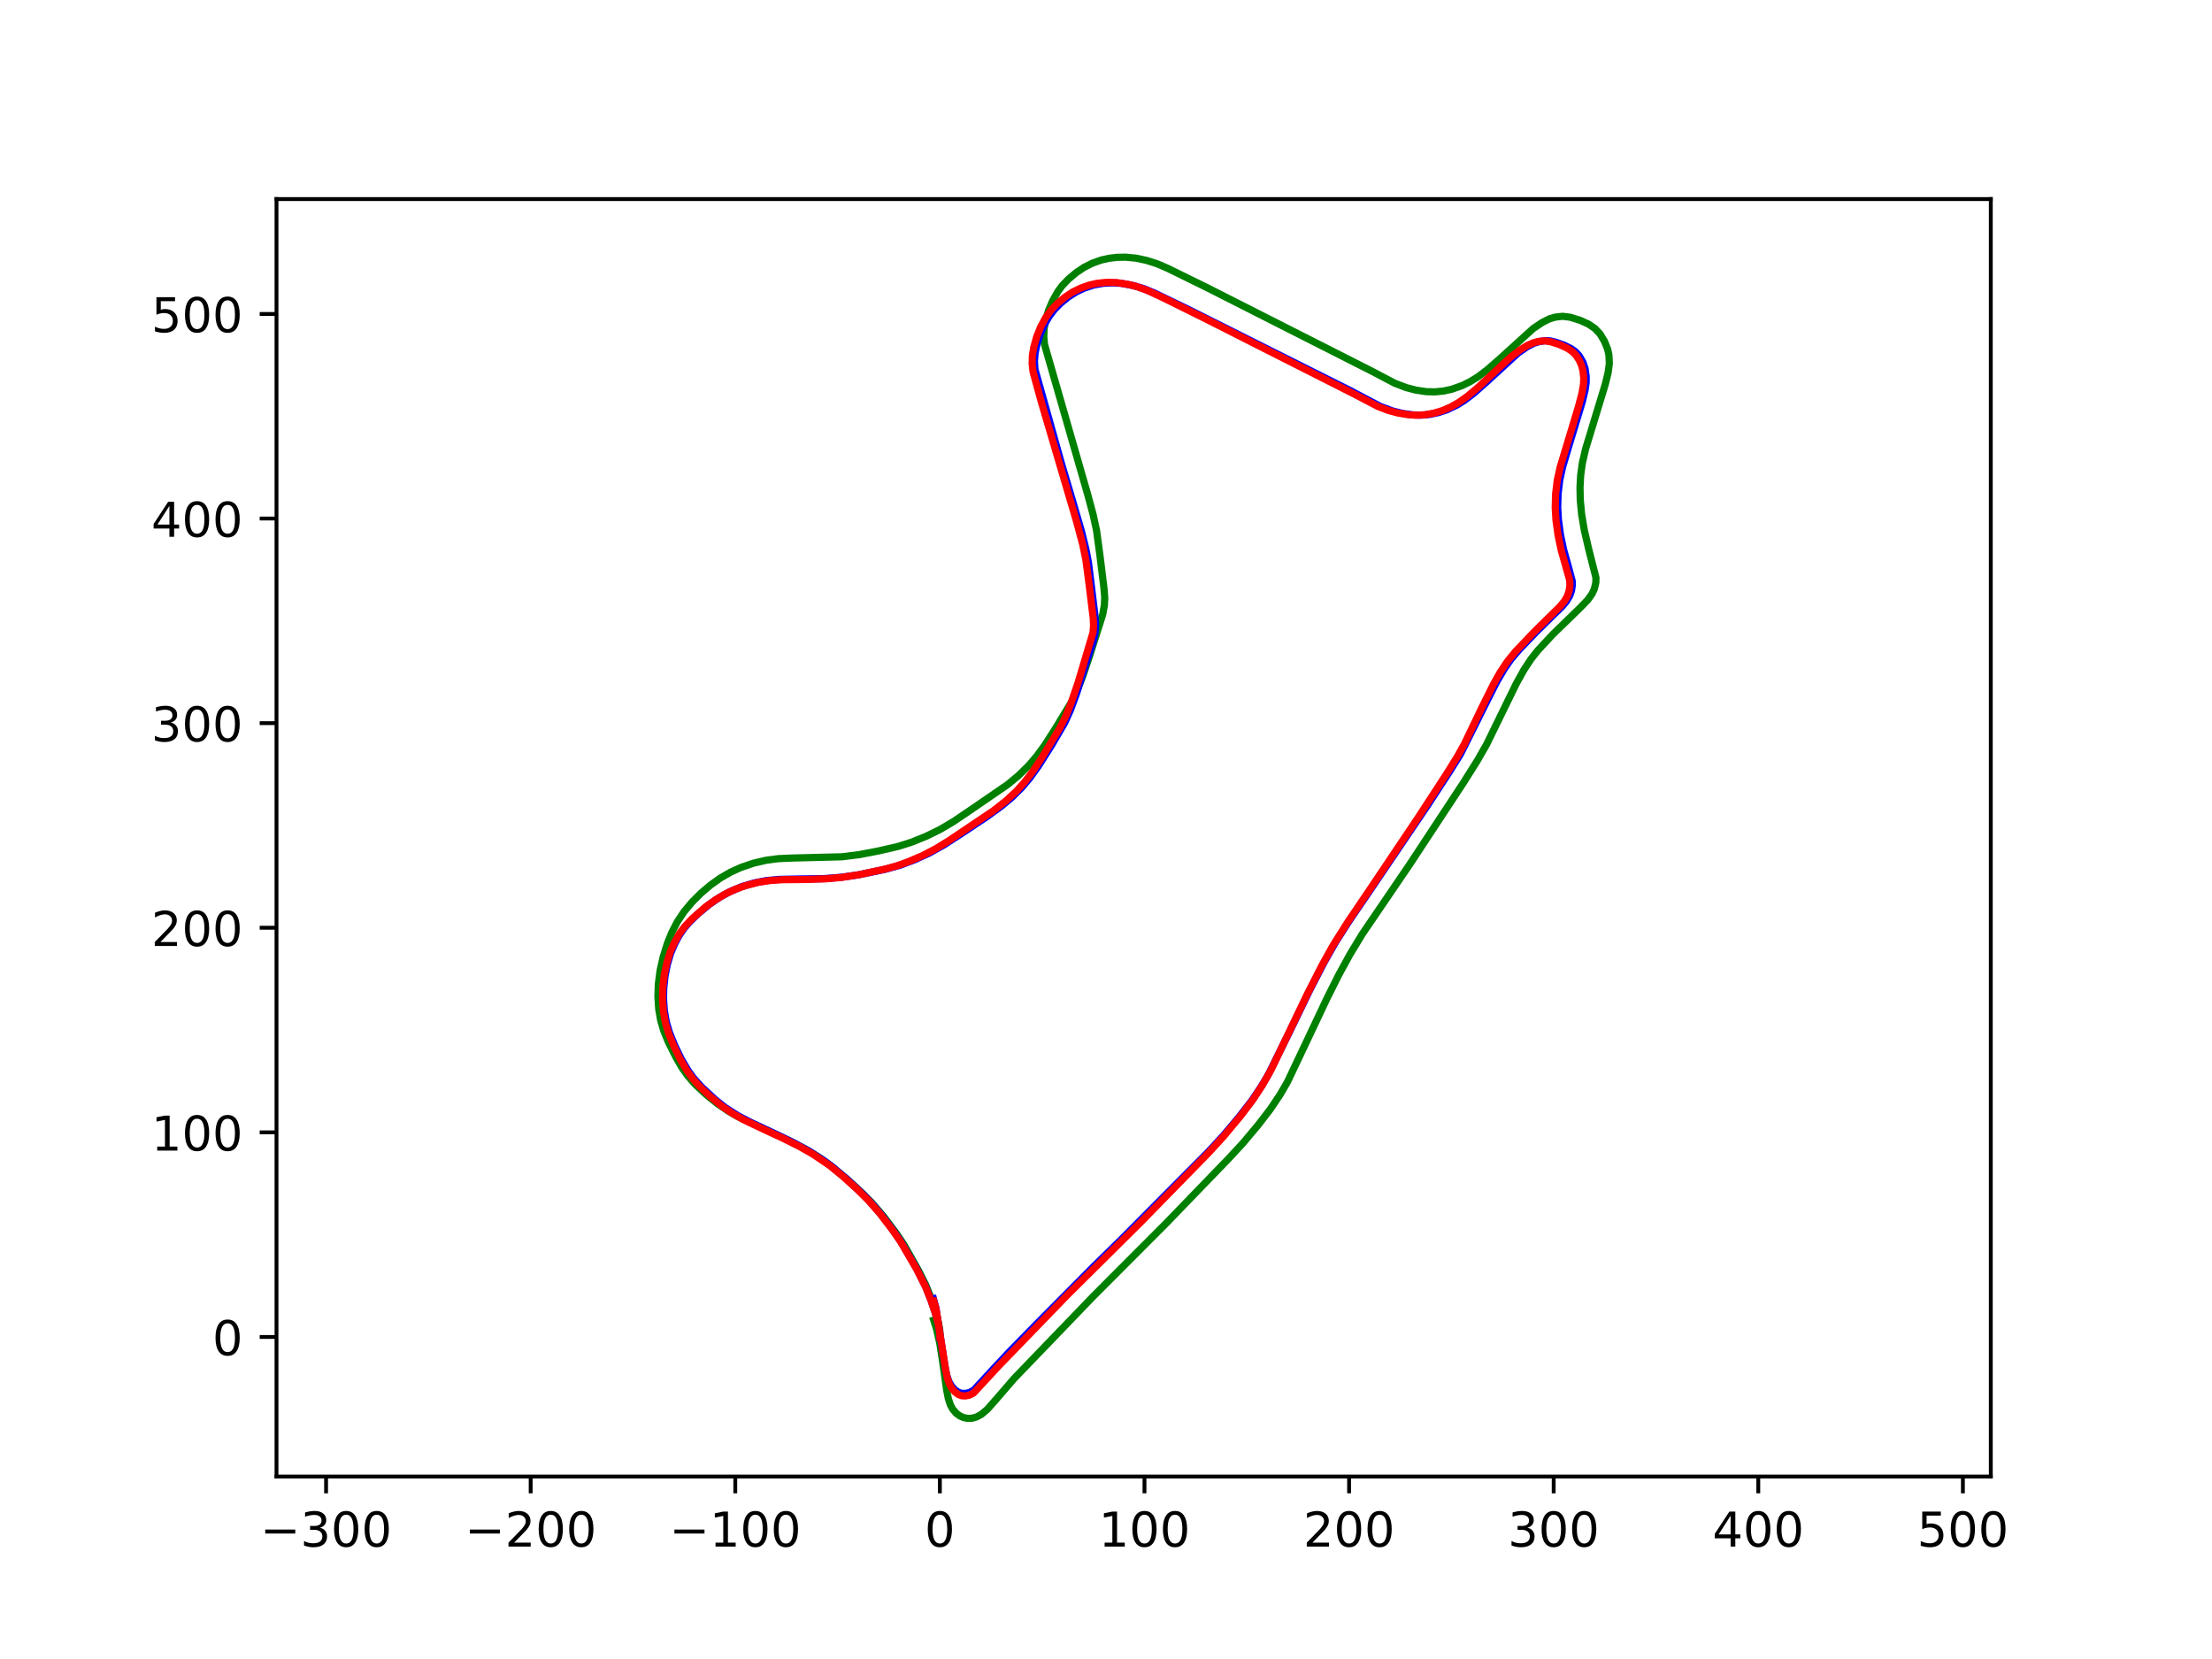 <?xml version="1.0" encoding="utf-8" standalone="no"?>
<!DOCTYPE svg PUBLIC "-//W3C//DTD SVG 1.1//EN"
  "http://www.w3.org/Graphics/SVG/1.1/DTD/svg11.dtd">
<!-- Created with matplotlib (https://matplotlib.org/) -->
<svg height="345.6pt" version="1.1" viewBox="0 0 460.8 345.6" width="460.8pt" xmlns="http://www.w3.org/2000/svg" xmlns:xlink="http://www.w3.org/1999/xlink">
 <defs>
  <style type="text/css">
*{stroke-linecap:butt;stroke-linejoin:round;}
  </style>
 </defs>
 <g id="figure_1">
  <g id="patch_1">
   <path d="M 0 345.6 
L 460.8 345.6 
L 460.8 0 
L 0 0 
z
" style="fill:#ffffff;"/>
  </g>
  <g id="axes_1">
   <g id="patch_2">
    <path d="M 57.6 307.584 
L 414.72 307.584 
L 414.72 41.472 
L 57.6 41.472 
z
" style="fill:#ffffff;"/>
   </g>
   <g id="matplotlib.axis_1">
    <g id="xtick_1">
     <g id="line2d_1">
      <defs>
       <path d="M 0 0 
L 0 3.5 
" id="md30b67c4ba" style="stroke:#000000;stroke-width:0.8;"/>
      </defs>
      <g>
       <use style="stroke:#000000;stroke-width:0.8;" x="67.927" xlink:href="#md30b67c4ba" y="307.584"/>
      </g>
     </g>
     <g id="text_1">
      <!-- −300 -->
      <defs>
       <path d="M 10.594 35.5 
L 73.188 35.5 
L 73.188 27.203 
L 10.594 27.203 
z
" id="DejaVuSans-8722"/>
       <path d="M 40.578 39.312 
Q 47.656 37.797 51.625 33 
Q 55.609 28.219 55.609 21.188 
Q 55.609 10.406 48.188 4.484 
Q 40.766 -1.422 27.094 -1.422 
Q 22.516 -1.422 17.656 -0.516 
Q 12.797 0.391 7.625 2.203 
L 7.625 11.719 
Q 11.719 9.328 16.594 8.109 
Q 21.484 6.891 26.812 6.891 
Q 36.078 6.891 40.938 10.547 
Q 45.797 14.203 45.797 21.188 
Q 45.797 27.641 41.281 31.266 
Q 36.766 34.906 28.719 34.906 
L 20.219 34.906 
L 20.219 43.016 
L 29.109 43.016 
Q 36.375 43.016 40.234 45.922 
Q 44.094 48.828 44.094 54.297 
Q 44.094 59.906 40.109 62.906 
Q 36.141 65.922 28.719 65.922 
Q 24.656 65.922 20.016 65.031 
Q 15.375 64.156 9.812 62.312 
L 9.812 71.094 
Q 15.438 72.656 20.344 73.438 
Q 25.25 74.219 29.594 74.219 
Q 40.828 74.219 47.359 69.109 
Q 53.906 64.016 53.906 55.328 
Q 53.906 49.266 50.438 45.094 
Q 46.969 40.922 40.578 39.312 
z
" id="DejaVuSans-51"/>
       <path d="M 31.781 66.406 
Q 24.172 66.406 20.328 58.906 
Q 16.5 51.422 16.5 36.375 
Q 16.5 21.391 20.328 13.891 
Q 24.172 6.391 31.781 6.391 
Q 39.453 6.391 43.281 13.891 
Q 47.125 21.391 47.125 36.375 
Q 47.125 51.422 43.281 58.906 
Q 39.453 66.406 31.781 66.406 
z
M 31.781 74.219 
Q 44.047 74.219 50.516 64.516 
Q 56.984 54.828 56.984 36.375 
Q 56.984 17.969 50.516 8.266 
Q 44.047 -1.422 31.781 -1.422 
Q 19.531 -1.422 13.062 8.266 
Q 6.594 17.969 6.594 36.375 
Q 6.594 54.828 13.062 64.516 
Q 19.531 74.219 31.781 74.219 
z
" id="DejaVuSans-48"/>
      </defs>
      <g transform="translate(54.193 322.182)scale(0.1 -0.1)">
       <use xlink:href="#DejaVuSans-8722"/>
       <use x="83.789" xlink:href="#DejaVuSans-51"/>
       <use x="147.412" xlink:href="#DejaVuSans-48"/>
       <use x="211.035" xlink:href="#DejaVuSans-48"/>
      </g>
     </g>
    </g>
    <g id="xtick_2">
     <g id="line2d_2">
      <g>
       <use style="stroke:#000000;stroke-width:0.8;" x="110.549" xlink:href="#md30b67c4ba" y="307.584"/>
      </g>
     </g>
     <g id="text_2">
      <!-- −200 -->
      <defs>
       <path d="M 19.188 8.297 
L 53.609 8.297 
L 53.609 0 
L 7.328 0 
L 7.328 8.297 
Q 12.938 14.109 22.625 23.891 
Q 32.328 33.688 34.812 36.531 
Q 39.547 41.844 41.422 45.531 
Q 43.312 49.219 43.312 52.781 
Q 43.312 58.594 39.234 62.25 
Q 35.156 65.922 28.609 65.922 
Q 23.969 65.922 18.812 64.312 
Q 13.672 62.703 7.812 59.422 
L 7.812 69.391 
Q 13.766 71.781 18.938 73 
Q 24.125 74.219 28.422 74.219 
Q 39.75 74.219 46.484 68.547 
Q 53.219 62.891 53.219 53.422 
Q 53.219 48.922 51.531 44.891 
Q 49.859 40.875 45.406 35.406 
Q 44.188 33.984 37.641 27.219 
Q 31.109 20.453 19.188 8.297 
z
" id="DejaVuSans-50"/>
      </defs>
      <g transform="translate(96.815 322.182)scale(0.1 -0.1)">
       <use xlink:href="#DejaVuSans-8722"/>
       <use x="83.789" xlink:href="#DejaVuSans-50"/>
       <use x="147.412" xlink:href="#DejaVuSans-48"/>
       <use x="211.035" xlink:href="#DejaVuSans-48"/>
      </g>
     </g>
    </g>
    <g id="xtick_3">
     <g id="line2d_3">
      <g>
       <use style="stroke:#000000;stroke-width:0.8;" x="153.171" xlink:href="#md30b67c4ba" y="307.584"/>
      </g>
     </g>
     <g id="text_3">
      <!-- −100 -->
      <defs>
       <path d="M 12.406 8.297 
L 28.516 8.297 
L 28.516 63.922 
L 10.984 60.406 
L 10.984 69.391 
L 28.422 72.906 
L 38.281 72.906 
L 38.281 8.297 
L 54.391 8.297 
L 54.391 0 
L 12.406 0 
z
" id="DejaVuSans-49"/>
      </defs>
      <g transform="translate(139.438 322.182)scale(0.1 -0.1)">
       <use xlink:href="#DejaVuSans-8722"/>
       <use x="83.789" xlink:href="#DejaVuSans-49"/>
       <use x="147.412" xlink:href="#DejaVuSans-48"/>
       <use x="211.035" xlink:href="#DejaVuSans-48"/>
      </g>
     </g>
    </g>
    <g id="xtick_4">
     <g id="line2d_4">
      <g>
       <use style="stroke:#000000;stroke-width:0.8;" x="195.794" xlink:href="#md30b67c4ba" y="307.584"/>
      </g>
     </g>
     <g id="text_4">
      <!-- 0 -->
      <g transform="translate(192.612 322.182)scale(0.1 -0.1)">
       <use xlink:href="#DejaVuSans-48"/>
      </g>
     </g>
    </g>
    <g id="xtick_5">
     <g id="line2d_5">
      <g>
       <use style="stroke:#000000;stroke-width:0.8;" x="238.416" xlink:href="#md30b67c4ba" y="307.584"/>
      </g>
     </g>
     <g id="text_5">
      <!-- 100 -->
      <g transform="translate(228.872 322.182)scale(0.1 -0.1)">
       <use xlink:href="#DejaVuSans-49"/>
       <use x="63.623" xlink:href="#DejaVuSans-48"/>
       <use x="127.246" xlink:href="#DejaVuSans-48"/>
      </g>
     </g>
    </g>
    <g id="xtick_6">
     <g id="line2d_6">
      <g>
       <use style="stroke:#000000;stroke-width:0.8;" x="281.038" xlink:href="#md30b67c4ba" y="307.584"/>
      </g>
     </g>
     <g id="text_6">
      <!-- 200 -->
      <g transform="translate(271.494 322.182)scale(0.1 -0.1)">
       <use xlink:href="#DejaVuSans-50"/>
       <use x="63.623" xlink:href="#DejaVuSans-48"/>
       <use x="127.246" xlink:href="#DejaVuSans-48"/>
      </g>
     </g>
    </g>
    <g id="xtick_7">
     <g id="line2d_7">
      <g>
       <use style="stroke:#000000;stroke-width:0.8;" x="323.66" xlink:href="#md30b67c4ba" y="307.584"/>
      </g>
     </g>
     <g id="text_7">
      <!-- 300 -->
      <g transform="translate(314.117 322.182)scale(0.1 -0.1)">
       <use xlink:href="#DejaVuSans-51"/>
       <use x="63.623" xlink:href="#DejaVuSans-48"/>
       <use x="127.246" xlink:href="#DejaVuSans-48"/>
      </g>
     </g>
    </g>
    <g id="xtick_8">
     <g id="line2d_8">
      <g>
       <use style="stroke:#000000;stroke-width:0.8;" x="366.283" xlink:href="#md30b67c4ba" y="307.584"/>
      </g>
     </g>
     <g id="text_8">
      <!-- 400 -->
      <defs>
       <path d="M 37.797 64.312 
L 12.891 25.391 
L 37.797 25.391 
z
M 35.203 72.906 
L 47.609 72.906 
L 47.609 25.391 
L 58.016 25.391 
L 58.016 17.188 
L 47.609 17.188 
L 47.609 0 
L 37.797 0 
L 37.797 17.188 
L 4.891 17.188 
L 4.891 26.703 
z
" id="DejaVuSans-52"/>
      </defs>
      <g transform="translate(356.739 322.182)scale(0.1 -0.1)">
       <use xlink:href="#DejaVuSans-52"/>
       <use x="63.623" xlink:href="#DejaVuSans-48"/>
       <use x="127.246" xlink:href="#DejaVuSans-48"/>
      </g>
     </g>
    </g>
    <g id="xtick_9">
     <g id="line2d_9">
      <g>
       <use style="stroke:#000000;stroke-width:0.8;" x="408.905" xlink:href="#md30b67c4ba" y="307.584"/>
      </g>
     </g>
     <g id="text_9">
      <!-- 500 -->
      <defs>
       <path d="M 10.797 72.906 
L 49.516 72.906 
L 49.516 64.594 
L 19.828 64.594 
L 19.828 46.734 
Q 21.969 47.469 24.109 47.828 
Q 26.266 48.188 28.422 48.188 
Q 40.625 48.188 47.75 41.5 
Q 54.891 34.812 54.891 23.391 
Q 54.891 11.625 47.562 5.094 
Q 40.234 -1.422 26.906 -1.422 
Q 22.312 -1.422 17.547 -0.641 
Q 12.797 0.141 7.719 1.703 
L 7.719 11.625 
Q 12.109 9.234 16.797 8.062 
Q 21.484 6.891 26.703 6.891 
Q 35.156 6.891 40.078 11.328 
Q 45.016 15.766 45.016 23.391 
Q 45.016 31 40.078 35.438 
Q 35.156 39.891 26.703 39.891 
Q 22.75 39.891 18.812 39.016 
Q 14.891 38.141 10.797 36.281 
z
" id="DejaVuSans-53"/>
      </defs>
      <g transform="translate(399.361 322.182)scale(0.1 -0.1)">
       <use xlink:href="#DejaVuSans-53"/>
       <use x="63.623" xlink:href="#DejaVuSans-48"/>
       <use x="127.246" xlink:href="#DejaVuSans-48"/>
      </g>
     </g>
    </g>
   </g>
   <g id="matplotlib.axis_2">
    <g id="ytick_1">
     <g id="line2d_10">
      <defs>
       <path d="M 0 0 
L -3.5 0 
" id="m0509d8ddb4" style="stroke:#000000;stroke-width:0.8;"/>
      </defs>
      <g>
       <use style="stroke:#000000;stroke-width:0.8;" x="57.6" xlink:href="#m0509d8ddb4" y="278.511"/>
      </g>
     </g>
     <g id="text_10">
      <!-- 0 -->
      <g transform="translate(44.237 282.31)scale(0.1 -0.1)">
       <use xlink:href="#DejaVuSans-48"/>
      </g>
     </g>
    </g>
    <g id="ytick_2">
     <g id="line2d_11">
      <g>
       <use style="stroke:#000000;stroke-width:0.8;" x="57.6" xlink:href="#m0509d8ddb4" y="235.889"/>
      </g>
     </g>
     <g id="text_11">
      <!-- 100 -->
      <g transform="translate(31.512 239.688)scale(0.1 -0.1)">
       <use xlink:href="#DejaVuSans-49"/>
       <use x="63.623" xlink:href="#DejaVuSans-48"/>
       <use x="127.246" xlink:href="#DejaVuSans-48"/>
      </g>
     </g>
    </g>
    <g id="ytick_3">
     <g id="line2d_12">
      <g>
       <use style="stroke:#000000;stroke-width:0.8;" x="57.6" xlink:href="#m0509d8ddb4" y="193.266"/>
      </g>
     </g>
     <g id="text_12">
      <!-- 200 -->
      <g transform="translate(31.512 197.066)scale(0.1 -0.1)">
       <use xlink:href="#DejaVuSans-50"/>
       <use x="63.623" xlink:href="#DejaVuSans-48"/>
       <use x="127.246" xlink:href="#DejaVuSans-48"/>
      </g>
     </g>
    </g>
    <g id="ytick_4">
     <g id="line2d_13">
      <g>
       <use style="stroke:#000000;stroke-width:0.8;" x="57.6" xlink:href="#m0509d8ddb4" y="150.644"/>
      </g>
     </g>
     <g id="text_13">
      <!-- 300 -->
      <g transform="translate(31.512 154.443)scale(0.1 -0.1)">
       <use xlink:href="#DejaVuSans-51"/>
       <use x="63.623" xlink:href="#DejaVuSans-48"/>
       <use x="127.246" xlink:href="#DejaVuSans-48"/>
      </g>
     </g>
    </g>
    <g id="ytick_5">
     <g id="line2d_14">
      <g>
       <use style="stroke:#000000;stroke-width:0.8;" x="57.6" xlink:href="#m0509d8ddb4" y="108.022"/>
      </g>
     </g>
     <g id="text_14">
      <!-- 400 -->
      <g transform="translate(31.512 111.821)scale(0.1 -0.1)">
       <use xlink:href="#DejaVuSans-52"/>
       <use x="63.623" xlink:href="#DejaVuSans-48"/>
       <use x="127.246" xlink:href="#DejaVuSans-48"/>
      </g>
     </g>
    </g>
    <g id="ytick_6">
     <g id="line2d_15">
      <g>
       <use style="stroke:#000000;stroke-width:0.8;" x="57.6" xlink:href="#m0509d8ddb4" y="65.4"/>
      </g>
     </g>
     <g id="text_15">
      <!-- 500 -->
      <g transform="translate(31.512 69.199)scale(0.1 -0.1)">
       <use xlink:href="#DejaVuSans-53"/>
       <use x="63.623" xlink:href="#DejaVuSans-48"/>
       <use x="127.246" xlink:href="#DejaVuSans-48"/>
      </g>
     </g>
    </g>
   </g>
   <g id="line2d_16">
    <path clip-path="url(#pbf391aea5d)" d="M 195.794 278.511 
L 195.795 277.285 
L 195.569 275.899 
L 194.91 273.221 
L 194.001 270.498 
L 192.855 267.691 
L 191.342 264.662 
L 188.338 259.352 
L 186.819 257.073 
L 184.08 253.422 
L 181.66 250.598 
L 179.65 248.564 
L 176.759 245.901 
L 173.248 242.965 
L 170.697 241.141 
L 167.975 239.475 
L 164.624 237.709 
L 159.368 235.227 
L 153.665 232.599 
L 151.654 231.422 
L 149.414 229.884 
L 147.083 228.006 
L 144.774 225.839 
L 143.329 224.189 
L 142.085 222.442 
L 140.82 220.259 
L 139.252 217.117 
L 138.277 214.749 
L 137.637 212.567 
L 137.224 210.201 
L 137.059 207.661 
L 137.144 205.004 
L 137.501 202.255 
L 138.13 199.425 
L 139.019 196.561 
L 139.944 194.269 
L 141.099 192.027 
L 142.518 189.9 
L 144.173 187.916 
L 146.012 186.077 
L 147.997 184.389 
L 150.057 182.917 
L 152.178 181.689 
L 154.327 180.713 
L 156.99 179.809 
L 159.597 179.204 
L 162.142 178.871 
L 165.057 178.745 
L 175.408 178.483 
L 179.047 178.025 
L 183.015 177.265 
L 187.09 176.329 
L 189.884 175.445 
L 192.974 174.197 
L 195.887 172.763 
L 198.631 171.141 
L 201.994 168.868 
L 209.888 163.452 
L 212.144 161.587 
L 214.308 159.468 
L 216.045 157.434 
L 217.656 155.216 
L 219.938 151.649 
L 223.202 146.256 
L 224.462 143.657 
L 225.657 140.559 
L 227.004 136.551 
L 228.863 130.692 
L 229.709 128.021 
L 230.063 126.097 
L 230.138 124.535 
L 229.98 122.562 
L 229.14 115.721 
L 228.437 110.535 
L 227.738 107.292 
L 226.647 103.222 
L 217.586 71.737 
L 217.441 70.071 
L 217.522 68.39 
L 217.825 66.698 
L 218.432 64.664 
L 219.291 62.654 
L 220.386 60.713 
L 221.277 59.508 
L 222.549 58.176 
L 224.257 56.748 
L 225.838 55.692 
L 227.568 54.825 
L 229.447 54.157 
L 231.049 53.801 
L 232.719 53.606 
L 234.446 53.574 
L 236.646 53.778 
L 238.869 54.251 
L 241.089 54.965 
L 243.279 55.909 
L 251.443 59.917 
L 285.923 77.396 
L 290.529 79.824 
L 292.95 80.746 
L 295.027 81.284 
L 297.139 81.59 
L 298.875 81.636 
L 300.651 81.468 
L 302.415 81.091 
L 304.602 80.321 
L 306.301 79.476 
L 307.936 78.463 
L 309.878 76.986 
L 312.502 74.688 
L 319.398 68.437 
L 321.251 67.192 
L 322.744 66.434 
L 323.96 66.066 
L 325.529 65.891 
L 327.057 66.076 
L 329.141 66.718 
L 330.889 67.504 
L 332.214 68.401 
L 333.302 69.54 
L 334.224 71.067 
L 334.891 72.718 
L 335.158 73.877 
L 335.257 75.707 
L 335.003 77.627 
L 334.424 79.989 
L 331.708 88.922 
L 330.316 93.491 
L 329.638 96.439 
L 329.281 98.99 
L 329.144 101.552 
L 329.197 104.117 
L 329.477 107.097 
L 330.035 110.43 
L 330.951 114.375 
L 332.469 120.347 
L 332.434 121.42 
L 332.105 122.747 
L 331.612 123.776 
L 330.758 124.96 
L 329.2 126.586 
L 323.444 132.179 
L 320.381 135.48 
L 318.968 137.259 
L 317.464 139.543 
L 315.885 142.384 
L 313.116 148.049 
L 309.684 155.078 
L 307.787 158.401 
L 304.817 163.124 
L 293.688 180.043 
L 283.812 194.549 
L 281.236 198.795 
L 278.861 203.136 
L 276.383 208.087 
L 272.683 215.922 
L 268.205 225.377 
L 266.68 228.012 
L 264.645 231.047 
L 262.061 234.407 
L 258.927 238.134 
L 256.022 241.277 
L 242.989 254.769 
L 227.714 270.082 
L 211.264 287.168 
L 207.555 291.461 
L 205.686 293.585 
L 204.447 294.631 
L 203.497 295.152 
L 202.544 295.438 
L 201.615 295.477 
L 200.759 295.314 
L 199.966 294.976 
L 199.241 294.447 
L 198.46 293.549 
L 197.977 292.649 
L 197.549 291.335 
L 197.203 289.556 
L 196.273 283.009 
L 195.754 279.731 
L 195.076 276.767 
L 194.512 275.006 
L 194.512 275.006 
" style="fill:none;stroke:#008000;stroke-linecap:square;stroke-width:1.5;"/>
   </g>
   <g id="line2d_17">
    <path clip-path="url(#pbf391aea5d)" d="M 195.794 278.511 
L 195.756 277.467 
L 195.391 275.503 
L 194.874 273.605 
L 193.932 270.822 
L 192.821 268.017 
L 190.975 264.325 
L 187.695 258.672 
L 185.9 256.075 
L 183.68 253.146 
L 181.927 251.066 
L 180.01 249.01 
L 176.431 245.646 
L 173.319 243.034 
L 171.659 241.808 
L 168.609 239.838 
L 165.279 238.045 
L 161.36 236.147 
L 156.481 233.862 
L 153.66 232.385 
L 151.012 230.685 
L 148.918 229.009 
L 146.137 226.428 
L 144.412 224.499 
L 143.274 222.913 
L 141.897 220.564 
L 140.564 217.809 
L 139.45 215.063 
L 138.799 212.852 
L 138.398 210.545 
L 138.222 208.064 
L 138.266 205.951 
L 138.546 203.276 
L 139.029 200.862 
L 139.725 198.565 
L 140.547 196.621 
L 141.427 194.962 
L 142.495 193.389 
L 143.567 192.147 
L 145.307 190.441 
L 147.836 188.341 
L 149.878 186.954 
L 151.996 185.77 
L 154.489 184.718 
L 157.142 183.918 
L 159.736 183.427 
L 162.227 183.196 
L 166.424 183.109 
L 171.548 183.041 
L 175.265 182.749 
L 178.782 182.253 
L 184.337 181.11 
L 187.504 180.241 
L 190.601 179.073 
L 193.556 177.722 
L 196.683 175.976 
L 200.482 173.518 
L 205.614 170.102 
L 208.618 167.915 
L 210.826 166.072 
L 212.842 164.07 
L 214.544 162.053 
L 216.378 159.496 
L 219.142 155.114 
L 221.761 150.627 
L 222.951 148.024 
L 224.255 144.502 
L 225.562 140.342 
L 226.712 136.672 
L 227.731 133.673 
L 228.118 131.882 
L 228.238 130.085 
L 228.081 128.121 
L 227.319 121.833 
L 226.738 117.146 
L 226.202 114.358 
L 225.284 110.661 
L 223.149 103.376 
L 221.124 96.585 
L 215.594 76.919 
L 215.494 75.272 
L 215.627 73.588 
L 215.992 71.81 
L 216.695 69.601 
L 217.596 67.575 
L 218.552 65.915 
L 219.684 64.428 
L 220.967 63.138 
L 222.599 61.819 
L 224.203 60.801 
L 225.888 60.01 
L 227.817 59.377 
L 229.785 59.025 
L 231.823 58.922 
L 233.609 59.028 
L 236.155 59.501 
L 238.248 60.119 
L 240.368 60.982 
L 247.51 64.43 
L 281.318 81.385 
L 287.57 84.677 
L 290.069 85.6 
L 292.139 86.116 
L 294.314 86.427 
L 296.105 86.489 
L 297.891 86.33 
L 299.704 85.936 
L 301.41 85.374 
L 303.504 84.376 
L 305.119 83.368 
L 306.998 81.929 
L 309.563 79.667 
L 316.217 73.557 
L 318.092 72.257 
L 319.568 71.496 
L 320.742 71.138 
L 321.874 70.967 
L 322.956 71.012 
L 324.222 71.329 
L 325.889 71.932 
L 327.329 72.655 
L 328.255 73.331 
L 328.963 74.113 
L 329.739 75.436 
L 330.2 76.793 
L 330.432 78.426 
L 330.427 79.688 
L 330.201 81.271 
L 329.623 83.666 
L 326.674 93.395 
L 325.531 97.241 
L 324.921 100.018 
L 324.578 102.854 
L 324.5 105.687 
L 324.645 108.235 
L 325.075 111.384 
L 325.725 114.501 
L 326.69 117.928 
L 327.538 121.113 
L 327.544 121.911 
L 327.376 123.044 
L 326.999 124.129 
L 326.292 125.3 
L 325.341 126.416 
L 323.401 128.302 
L 320.117 131.532 
L 316.472 135.324 
L 314.755 137.346 
L 313.448 139.213 
L 311.815 141.988 
L 309.833 145.888 
L 304.247 157.086 
L 301.975 160.723 
L 297.401 167.741 
L 285.191 185.779 
L 281.06 191.837 
L 278.225 196.264 
L 275.858 200.436 
L 272.827 206.286 
L 268.683 214.846 
L 264.289 223.74 
L 262.798 226.262 
L 260.826 229.192 
L 258.137 232.669 
L 254.718 236.716 
L 251.551 240.125 
L 233.686 258.105 
L 227.91 263.766 
L 216.208 275.553 
L 210.226 281.66 
L 207.261 284.828 
L 202.88 289.579 
L 202.005 290.069 
L 201.165 290.27 
L 200.369 290.267 
L 199.652 290.042 
L 198.893 289.506 
L 198.234 288.77 
L 197.707 287.866 
L 197.245 286.573 
L 196.838 284.532 
L 194.937 272.325 
L 194.455 270.562 
L 194.455 270.562 
" style="fill:none;stroke:#0000ff;stroke-linecap:square;stroke-width:1.5;"/>
   </g>
   <g id="line2d_18">
    <path clip-path="url(#pbf391aea5d)" d="M 195.794 278.511 
L 195.755 277.467 
L 195.386 275.504 
L 194.864 273.607 
L 193.914 270.827 
L 192.792 268.027 
L 190.934 264.341 
L 187.639 258.697 
L 185.837 256.104 
L 183.336 252.841 
L 180.926 250.079 
L 178.506 247.681 
L 175.592 245.053 
L 172.848 242.802 
L 169.389 240.452 
L 166.611 238.871 
L 163.062 237.098 
L 158.465 234.962 
L 155.109 233.36 
L 152.735 232.034 
L 150.55 230.57 
L 147.978 228.452 
L 145.721 226.296 
L 144.261 224.643 
L 143.117 223.062 
L 141.733 220.718 
L 140.389 217.968 
L 139.265 215.226 
L 138.604 213.018 
L 138.194 210.713 
L 138.011 208.233 
L 138.083 205.61 
L 138.405 202.947 
L 138.971 200.352 
L 139.644 198.26 
L 140.492 196.359 
L 141.516 194.542 
L 142.691 192.969 
L 144.15 191.422 
L 147.01 188.905 
L 149.086 187.422 
L 151.215 186.159 
L 153.334 185.186 
L 155.286 184.496 
L 157.883 183.819 
L 160.405 183.431 
L 162.933 183.259 
L 168.3 183.2 
L 172.106 183.068 
L 175.391 182.765 
L 178.879 182.232 
L 184.451 181.03 
L 186.818 180.375 
L 189.176 179.527 
L 192.161 178.246 
L 194.981 176.779 
L 197.778 175.059 
L 206.978 168.867 
L 209.558 166.843 
L 211.757 164.807 
L 213.376 163.017 
L 215.011 160.892 
L 216.802 158.213 
L 220.704 151.812 
L 222.014 149.23 
L 223.081 146.598 
L 224.559 142.283 
L 227.694 131.769 
L 227.808 130.401 
L 227.742 128.794 
L 226.821 121.271 
L 226.202 116.567 
L 225.53 113.34 
L 224.294 108.726 
L 216.899 83.63 
L 215.21 77.473 
L 215.021 75.827 
L 215.057 74.17 
L 215.323 72.449 
L 215.941 70.225 
L 216.781 68.129 
L 217.839 66.155 
L 218.947 64.604 
L 220.201 63.283 
L 221.845 61.911 
L 223.372 60.891 
L 225.06 60.047 
L 226.915 59.389 
L 228.482 59.028 
L 230.409 58.827 
L 232.653 58.868 
L 235.13 59.269 
L 236.878 59.721 
L 239.088 60.534 
L 242.101 61.936 
L 250.944 66.313 
L 282.241 82.157 
L 287.032 84.667 
L 289.108 85.465 
L 291.171 86.03 
L 293.335 86.387 
L 295.111 86.502 
L 296.907 86.397 
L 298.716 86.062 
L 300.447 85.544 
L 302.155 84.814 
L 303.778 83.908 
L 305.706 82.546 
L 307.947 80.674 
L 311.462 77.394 
L 314.631 74.453 
L 316.628 72.917 
L 318.182 71.953 
L 319.345 71.433 
L 320.537 71.12 
L 321.849 71.005 
L 323.09 71.207 
L 324.788 71.747 
L 326.531 72.55 
L 327.554 73.231 
L 328.321 74.01 
L 328.96 74.989 
L 329.469 76.106 
L 329.751 77.186 
L 329.927 78.756 
L 329.872 80.046 
L 329.538 81.995 
L 328.792 84.792 
L 326.544 92.248 
L 325.014 97.304 
L 324.402 100.08 
L 324.061 102.917 
L 323.985 105.75 
L 324.132 108.298 
L 324.563 111.446 
L 325.215 114.563 
L 326.183 117.989 
L 326.997 120.869 
L 327.042 121.972 
L 326.875 123.105 
L 326.5 124.191 
L 325.96 125.138 
L 325.061 126.26 
L 322.915 128.373 
L 319.637 131.609 
L 315.7 135.734 
L 314.029 137.786 
L 312.494 140.1 
L 311.119 142.54 
L 308.605 147.597 
L 305.079 154.952 
L 303.559 157.676 
L 301.299 161.301 
L 295.398 170.365 
L 285.25 185.472 
L 280.792 192.052 
L 277.654 197.032 
L 275.338 201.214 
L 272.357 207.065 
L 264.789 222.853 
L 262.981 226.047 
L 261.047 229.021 
L 258.614 232.248 
L 255.018 236.579 
L 251.9 240.003 
L 237.655 254.573 
L 222.365 269.745 
L 207.967 284.622 
L 202.805 290.2 
L 201.936 290.638 
L 201.105 290.803 
L 200.302 290.754 
L 199.624 290.488 
L 198.996 290.025 
L 198.336 289.289 
L 197.809 288.386 
L 197.346 287.093 
L 196.938 285.053 
L 195.033 272.846 
L 194.547 271.084 
L 194.547 271.084 
" style="fill:none;stroke:#ff0000;stroke-linecap:square;stroke-width:1.5;"/>
   </g>
   <g id="patch_3">
    <path d="M 57.6 307.584 
L 57.6 41.472 
" style="fill:none;stroke:#000000;stroke-linecap:square;stroke-linejoin:miter;stroke-width:0.8;"/>
   </g>
   <g id="patch_4">
    <path d="M 414.72 307.584 
L 414.72 41.472 
" style="fill:none;stroke:#000000;stroke-linecap:square;stroke-linejoin:miter;stroke-width:0.8;"/>
   </g>
   <g id="patch_5">
    <path d="M 57.6 307.584 
L 414.72 307.584 
" style="fill:none;stroke:#000000;stroke-linecap:square;stroke-linejoin:miter;stroke-width:0.8;"/>
   </g>
   <g id="patch_6">
    <path d="M 57.6 41.472 
L 414.72 41.472 
" style="fill:none;stroke:#000000;stroke-linecap:square;stroke-linejoin:miter;stroke-width:0.8;"/>
   </g>
  </g>
 </g>
 <defs>
  <clipPath id="pbf391aea5d">
   <rect height="266.112" width="357.12" x="57.6" y="41.472"/>
  </clipPath>
 </defs>
</svg>
